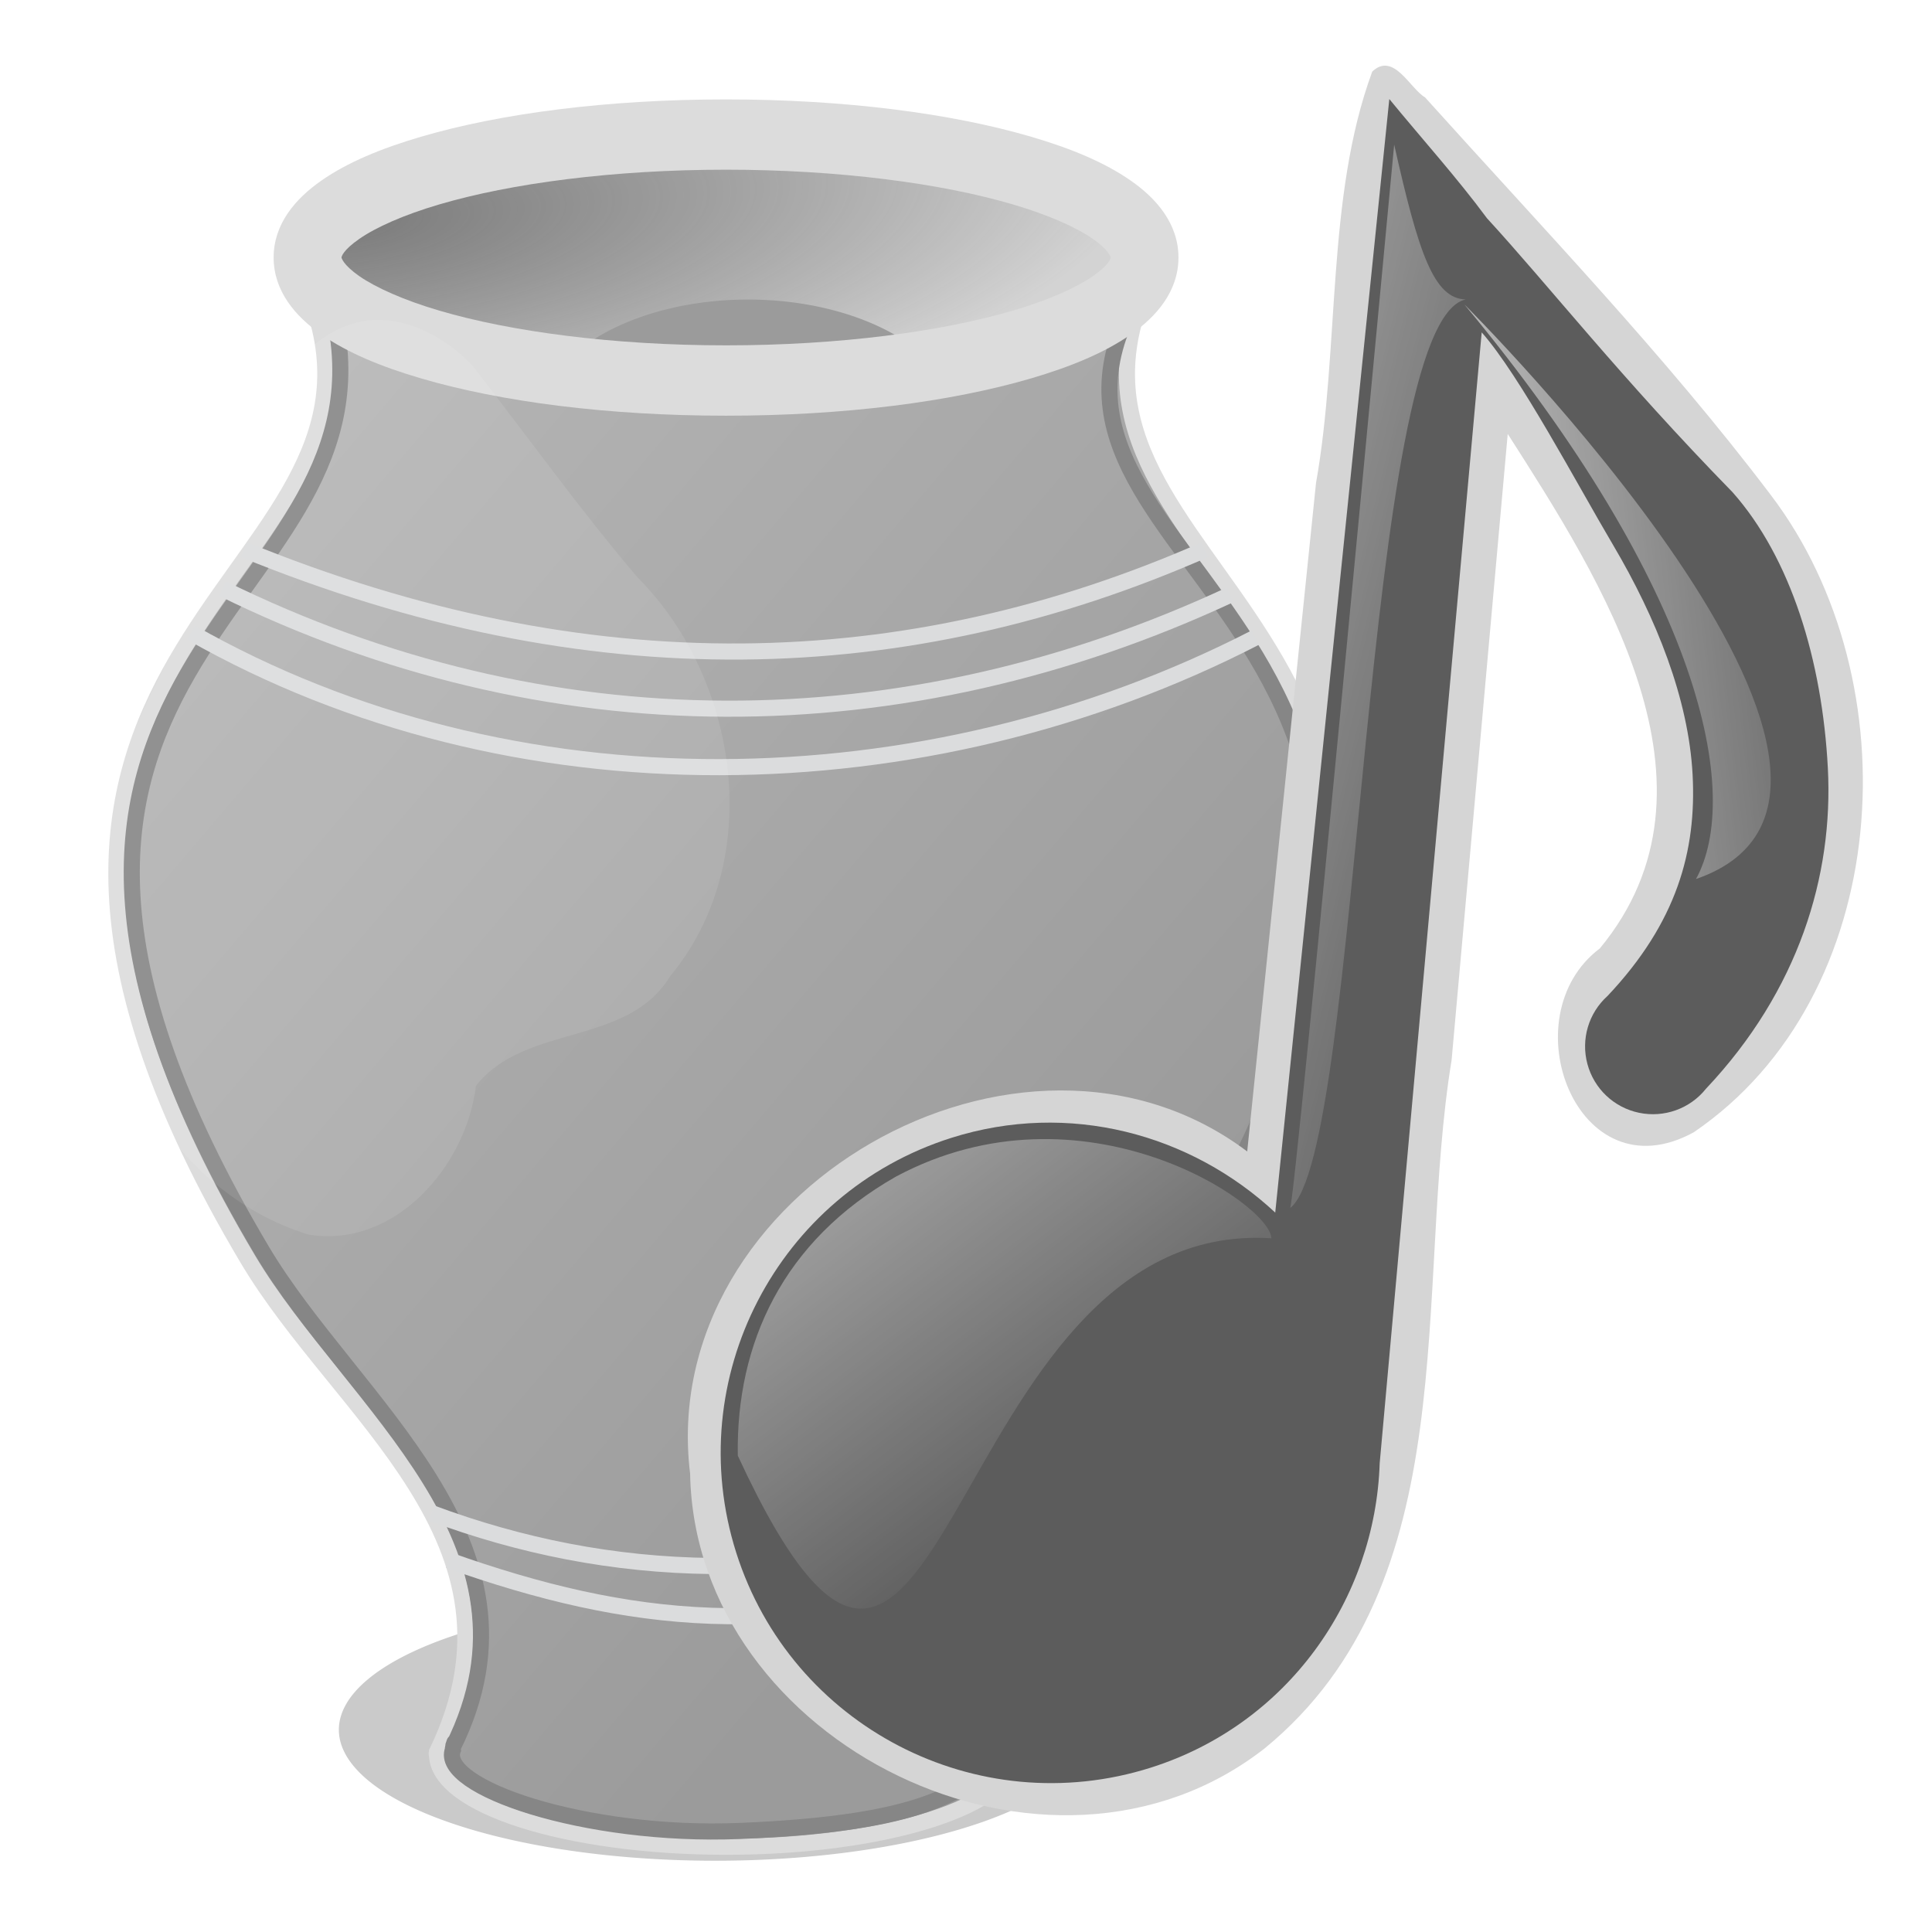 <?xml version="1.0" encoding="UTF-8" standalone="no"?>
<!-- Created with Inkscape (http://www.inkscape.org/) -->

<svg
   xmlns:dc="http://purl.org/dc/elements/1.1/"
   xmlns:cc="http://creativecommons.org/ns#"
   xmlns:rdf="http://www.w3.org/1999/02/22-rdf-syntax-ns#"
   xmlns:svg="http://www.w3.org/2000/svg"
   xmlns="http://www.w3.org/2000/svg"
   xmlns:xlink="http://www.w3.org/1999/xlink"
   xmlns:sodipodi="http://sodipodi.sourceforge.net/DTD/sodipodi-0.dtd"
   xmlns:inkscape="http://www.inkscape.org/namespaces/inkscape"
   version="1.1"
   width="120"
   height="120"
   id="svg2"
   inkscape:version="0.47 r22583"
   sodipodi:docname="icon-mono.svg">
  <sodipodi:namedview
     pagecolor="#ffffff"
     bordercolor="#666666"
     borderopacity="1"
     objecttolerance="10"
     gridtolerance="10"
     guidetolerance="10"
     inkscape:pageopacity="0"
     inkscape:pageshadow="2"
     inkscape:window-width="1440"
     inkscape:window-height="825"
     id="namedview45"
     showgrid="false"
     inkscape:zoom="7.8666667"
     inkscape:cx="45.02624"
     inkscape:cy="68.908935"
     inkscape:window-x="0"
     inkscape:window-y="24"
     inkscape:window-maximized="1"
     inkscape:current-layer="g4095" />
  <defs
     id="defs4">
    <inkscape:perspective
       sodipodi:type="inkscape:persp3d"
       inkscape:vp_x="0 : 60 : 1"
       inkscape:vp_y="0 : 1000 : 0"
       inkscape:vp_z="120 : 60 : 1"
       inkscape:persp3d-origin="60 : 40 : 1"
       id="perspective49" />
    <linearGradient
       id="linearGradient3990">
      <stop
         id="stop3992"
         style="stop-color:#676767;stop-opacity:0.867;"
         offset="0" />
      <stop
         id="stop3994"
         style="stop-color:#d3d3d3;stop-opacity:1;"
         offset="1" />
    </linearGradient>
    <linearGradient
       id="linearGradient3676">
      <stop
         id="stop3678"
         style="stop-color:#9b9b9b;stop-opacity:1;"
         offset="0" />
      <stop
         id="stop3680"
         style="stop-color:#cccccc;stop-opacity:1;"
         offset="1" />
    </linearGradient>
    <filter
       x="-0.271"
       y="-0.543"
       width="1.543"
       height="2.086"
       color-interpolation-filters="sRGB"
       id="filter3976">
      <feGaussianBlur
         stdDeviation="59.727"
         id="feGaussianBlur3978" />
    </filter>
    <filter
       x="-0.034"
       y="-0.308"
       width="1.068"
       height="1.616"
       color-interpolation-filters="sRGB"
       id="filter6837">
      <feGaussianBlur
         stdDeviation="0.128"
         id="feGaussianBlur6839" />
    </filter>
    <linearGradient
       x1="95.225"
       y1="4.425"
       x2="156.68"
       y2="20.793"
       id="linearGradient10466"
       xlink:href="#linearGradient3579"
       gradientUnits="userSpaceOnUse"
       gradientTransform="scale(0.583,1.715)" />
    <linearGradient
       x1="71.088"
       y1="-6.621"
       x2="97.343"
       y2="37.164"
       id="linearGradient10464"
       xlink:href="#linearGradient3579"
       gradientUnits="userSpaceOnUse"
       gradientTransform="matrix(0.605,-0.063,0.17,1.637,0,0)" />
    <linearGradient
       x1="-19.04"
       y1="52.714"
       x2="15.224"
       y2="111.339"
       id="linearGradient10462"
       xlink:href="#linearGradient3579"
       gradientUnits="userSpaceOnUse"
       gradientTransform="matrix(1.269,-0.132,0.081,0.78,0,0)" />
    <linearGradient
       id="linearGradient3579">
      <stop
         id="stop3581"
         style="stop-color:#ffffff;stop-opacity:1"
         offset="0" />
      <stop
         id="stop3583"
         style="stop-color:#ffffff;stop-opacity:0"
         offset="1" />
    </linearGradient>
    <radialGradient
       cx="887.34"
       cy="356.987"
       r="284"
       fx="887.34"
       fy="356.987"
       id="radialGradient4108"
       xlink:href="#linearGradient3990"
       gradientUnits="userSpaceOnUse"
       gradientTransform="matrix(0.055,0.484,-1.957,0.14,1215.569,-62.625)" />
    <linearGradient
       x1="702.875"
       y1="1266.052"
       x2="-843.674"
       y2="-51.187"
       id="linearGradient4110"
       xlink:href="#linearGradient3676"
       gradientUnits="userSpaceOnUse"
       gradientTransform="matrix(0.014,0,0,0.014,-331,1633.642)" />
    <filter
       x="-0.577"
       y="-0.228"
       width="2.153"
       height="1.457"
       color-interpolation-filters="sRGB"
       id="filter3948-5">
      <feGaussianBlur
         stdDeviation="78.801"
         id="feGaussianBlur3950-3" />
    </filter>
  </defs>
  <g
     transform="matrix(5,0,0,5,1692.566,-8174.985)"
     id="layer1">
    <g
       transform="translate(-3.812,0.312)"
       id="g4095">
      <path
         d="m 16.625,21.188 a 4.5,0.5 0 1 1 -9,0 4.5,0.5 0 1 1 9,0 z"
         transform="matrix(1.039,0,0,3.254,-338.414,1587.227)"
         id="path6835"
         style="opacity:0.723;fill:#999999;fill-opacity:1;stroke:none;filter:url(#filter6837)" />
      <path
         d="m 1112,436 a 284,72 0 1 1 -568,0 284,72 0 1 1 568,0 z"
         transform="matrix(0.018,0,0,0.023,-340.646,1627.869)"
         id="path3980"
         style="fill:url(#radialGradient4108);fill-opacity:1;stroke:none" />
      <path
         d="m 1180,356 a 264,132 0 1 1 -528,0 264,132 0 1 1 528,0 z"
         transform="matrix(0.01,0,0,0.012,-334.568,1635.718)"
         id="path3970"
         style="fill:#9b9b9b;fill-opacity:1;stroke:none;filter:url(#filter3976)" />
      <path
         d="m -330.766,1638.619 c 0.986,3.372 -5.358,4.137 -0.859,11.704 1.151,1.937 3.62,3.5 2.352,6.127 -9.1e-4,0.024 -0.008,0.015 0,0.034 0.015,0.631 1.618,1.142 3.594,1.142 1.983,0 3.591,-0.514 3.594,-1.148 0.013,-0.075 -0.003,-0.088 -0.024,-0.135 -0.007,-0.021 -0.017,-0.042 -0.028,-0.062 -1.105,-2.537 1.272,-4.058 2.401,-5.957 4.498,-7.566 -1.846,-8.331 -0.86,-11.704 -1.72,0.403 -2.868,0.645 -3.858,0.754 l 0,0 c -0.433,0.045 -0.832,0.067 -1.227,0.068 -0.395,0 -0.794,-0.024 -1.227,-0.068 l 0,0 c -0.989,-0.109 -2.138,-0.351 -3.858,-0.754 z"
         id="path3634"
         style="fill:url(#linearGradient4110);fill-opacity:1;stroke:#dcdcdc;stroke-width:0.2;stroke-miterlimit:4;stroke-opacity:1;stroke-dasharray:none" />
      <path
         d="m -330.532,1638.693 c 0.706,3.647 -5.304,4.145 -0.914,11.531 1.123,1.889 3.641,3.618 2.371,6.164 0.049,-0.143 -0.008,0.015 0,0.033 -0.179,0.461 1.637,1.087 3.56,1.009 2.368,-0.097 2.69,-0.501 3.283,-0.858 -1.325,-2.564 1.193,-4.457 2.336,-6.368 4.603,-7.699 -2.467,-8.424 -0.748,-11.709 -1.677,0.393 -2.877,0.99 -3.841,1.096 l 0,0 c -0.422,0.044 -0.811,0.065 -1.196,0.066 -0.386,0 -0.774,-0.023 -1.197,-0.066 l 0,0 c -0.965,-0.106 -1.941,-0.414 -3.619,-0.807 l -0.057,-0.023 -1e-5,5e-4 0.022,-0.066 10e-6,-5e-4 z"
         id="path3638"
         style="fill:none;stroke:#868686;stroke-width:0.2;stroke-miterlimit:4;stroke-opacity:1;stroke-dasharray:none" />
      <path
         d="m 7.016,6.75 c 4.281,1.748 8.239,1.626 11.938,0"
         transform="translate(-338.686,1634.763)"
         id="path2854"
         style="fill:none;stroke:#dbdcdd;stroke-width:0.2;stroke-linecap:butt;stroke-linejoin:miter;stroke-miterlimit:4;stroke-opacity:1;stroke-dasharray:none" />
      <path
         d="m -331.936,1641.997 c 4.027,1.982 8.451,1.97 12.516,0.077"
         id="path3628"
         style="fill:none;stroke:#dbdcdd;stroke-width:0.2;stroke-linecap:butt;stroke-linejoin:miter;stroke-miterlimit:4;stroke-opacity:1;stroke-dasharray:none" />
      <path
         d="m -332.327,1642.544 c 3.98,2.263 9.118,2.172 13.219,0.062"
         id="path3630"
         style="fill:none;stroke:#dbdcdd;stroke-width:0.2;stroke-linecap:butt;stroke-linejoin:miter;stroke-miterlimit:4;stroke-opacity:1;stroke-dasharray:none" />
      <path
         d="m 9.347,18.719 c 2.207,0.82 4.616,0.934 7.353,-0.011"
         transform="translate(-338.686,1634.763)"
         id="path3632"
         style="fill:none;stroke:#dbdcdd;stroke-width:0.2;stroke-linecap:butt;stroke-linejoin:miter;stroke-miterlimit:4;stroke-opacity:1;stroke-dasharray:none" />
      <path
         d="m 9.557,19.304 c 2.252,0.798 4.174,1.009 6.839,0.099"
         transform="translate(-338.686,1634.763)"
         id="path3635"
         style="fill:none;stroke:#dbdcdd;stroke-width:0.2;stroke-linecap:butt;stroke-linejoin:miter;stroke-miterlimit:4;stroke-opacity:1;stroke-dasharray:none" />
      <path
         d="m -325.682,1635.92 c -1.468,0 -2.796,0.172 -3.791,0.464 -0.497,0.146 -0.912,0.319 -1.234,0.543 -0.322,0.224 -0.595,0.538 -0.595,0.957 0,0.419 0.273,0.734 0.595,0.958 0.322,0.224 0.736,0.397 1.234,0.543 0.995,0.292 2.323,0.464 3.791,0.464 1.468,0 2.796,-0.172 3.791,-0.464 0.497,-0.146 0.912,-0.319 1.234,-0.543 0.322,-0.224 0.595,-0.539 0.595,-0.958 0,-0.419 -0.273,-0.734 -0.595,-0.957 -0.322,-0.224 -0.736,-0.397 -1.234,-0.543 -0.995,-0.292 -2.323,-0.464 -3.791,-0.464 z m 0,0.873 c 1.403,0 2.675,0.17 3.562,0.431 0.443,0.13 0.79,0.286 0.994,0.428 0.204,0.142 0.222,0.229 0.222,0.232 0,0.01 -0.018,0.091 -0.222,0.232 -0.204,0.142 -0.551,0.298 -0.994,0.428 -0.887,0.261 -2.158,0.431 -3.562,0.431 -1.403,0 -2.675,-0.17 -3.561,-0.431 -0.443,-0.13 -0.79,-0.287 -0.994,-0.428 -0.204,-0.142 -0.222,-0.229 -0.222,-0.232 0,-0.01 0.018,-0.091 0.222,-0.232 0.204,-0.142 0.551,-0.298 0.994,-0.428 0.887,-0.261 2.158,-0.431 3.561,-0.431 z"
         id="path2823"
         style="font-size:medium;font-style:normal;font-variant:normal;font-weight:normal;font-stretch:normal;text-indent:0;text-align:start;text-decoration:none;line-height:normal;letter-spacing:normal;word-spacing:normal;text-transform:none;direction:ltr;block-progression:tb;writing-mode:lr-tb;text-anchor:start;color:#000000;fill:#dcdcdc;fill-opacity:1;fill-rule:nonzero;stroke:none;stroke-width:92.346;marker:none;visibility:visible;display:inline;overflow:visible;enable-background:accumulate;font-family:Bitstream Charter;-inkscape-font-specification:Bitstream Charter" />
      <path
         d="m 148.25,291.406 c -54.195,3.794 -82.322,59.413 -92.367,106.563 -28.793,115.063 -118.489,209.629 -125.102,331.375 -8.059,112.34 53.805,237.203 166.188,272.187 67.302,11.312 122.878,-53.465 130.219,-115.437 38.012,-48.477 117.656,-30.369 150.824,-85.176 C 452.121,711.494 431.86,570.824 352.636,491.299 307.37,438.117 266.652,381.131 223.844,326.188 204.047,306.017 177.221,290.682 148.25,291.406 z"
         transform="matrix(0.016,0,0,0.016,-332.424,1633.996)"
         id="path3701"
         style="opacity:0.307;fill:#ffffff;fill-opacity:1;stroke:none;filter:url(#filter3948-5)" />
    </g>
    <g
       transform="matrix(0.213,-0.044,0.044,0.213,-335.98,1637.928)"
       id="layer1-6">
      <g
         transform="matrix(0.969,0,0,0.969,0.387,2.065)"
         id="g10453">
        <path
           d="M 69,2.312 C 64.818,9.035 63.838,17.888 60.846,25.398 56.866,37.984 52.886,50.57 48.906,63.156 37.907,50.659 14.277,58.408 12.906,75.115 9.97,90.805 28.317,105.002 42.812,97.812 56.487,90.625 56.861,73.186 61.795,60.316 65.363,48.492 68.932,36.668 72.5,24.844 76.159,34.411 81.361,47.872 71.683,55.64 65.645,58.49 67.398,69.674 74.906,67.375 88.047,61.916 92.919,43.969 86.961,31.515 82.542,22.222 76.95,13.348 71.741,4.432 70.978,3.749 70.475,1.402 69,2.312 z"
           id="path9681"
           style="fill:#d5d5d5;fill-opacity:1;stroke:none" />
        <path
           d="M 69.658,4.101 67.341,11.442 49.795,67.018 C 45.861,61.473 39.221,58.093 31.981,58.844 21.291,59.953 13.516,69.527 14.626,80.218 15.735,90.909 25.309,98.683 36,97.574 44.428,96.699 50.959,90.523 52.838,82.725 L 72.209,18.671 c 1.691,2.962 3.679,9.845 5.045,13.829 1.629,4.754 2.529,9.796 1.853,14.228 -0.676,4.432 -2.667,8.334 -7.547,11.748 -1.302,0.76 -2.063,2.187 -1.973,3.692 0.09,1.505 1.014,2.828 2.398,3.427 1.384,0.6 2.989,0.376 4.149,-0.588 6.52,-4.562 9.904,-10.785 10.86,-17.056 0.956,-6.271 0.374,-12.566 -2.213,-17.065 C 79.722,22.997 76.581,16.662 73.875,12.148 72.628,9.449 71.064,6.783 69.658,4.101 z"
           id="path1291"
           style="fill:#5c5c5c;fill-opacity:1;stroke:none" />
        <path
           d="M 28.343,60.415 C 21.046,62.771 17.1,68.146 15.874,74.643 22.521,103.104 30.284,63.263 49.266,68.456 49.634,66.466 40.303,56.887 28.343,60.415 z"
           id="path2057"
           style="fill:url(#linearGradient10462);fill-opacity:1;stroke:none" />
        <path
           d="M 50.706,66.934 C 55.507,64.662 65.41,16.594 71.681,16.581 69.841,16.151 69.51,13.341 69.395,6.79 69.067,7.842 50.921,67.156 50.706,66.934 z"
           id="path3587"
           style="fill:url(#linearGradient10464);fill-opacity:1;stroke:none" />
        <path
           d="m 71.542,16.852 c 0,0 22.417,33.863 6.518,35.93 3.657,-4.293 3.816,-16.534 -6.518,-35.93 z"
           id="path5873"
           style="fill:url(#linearGradient10466);fill-opacity:1;fill-rule:evenodd;stroke:none" />
      </g>
    </g>
  </g>
</svg>
